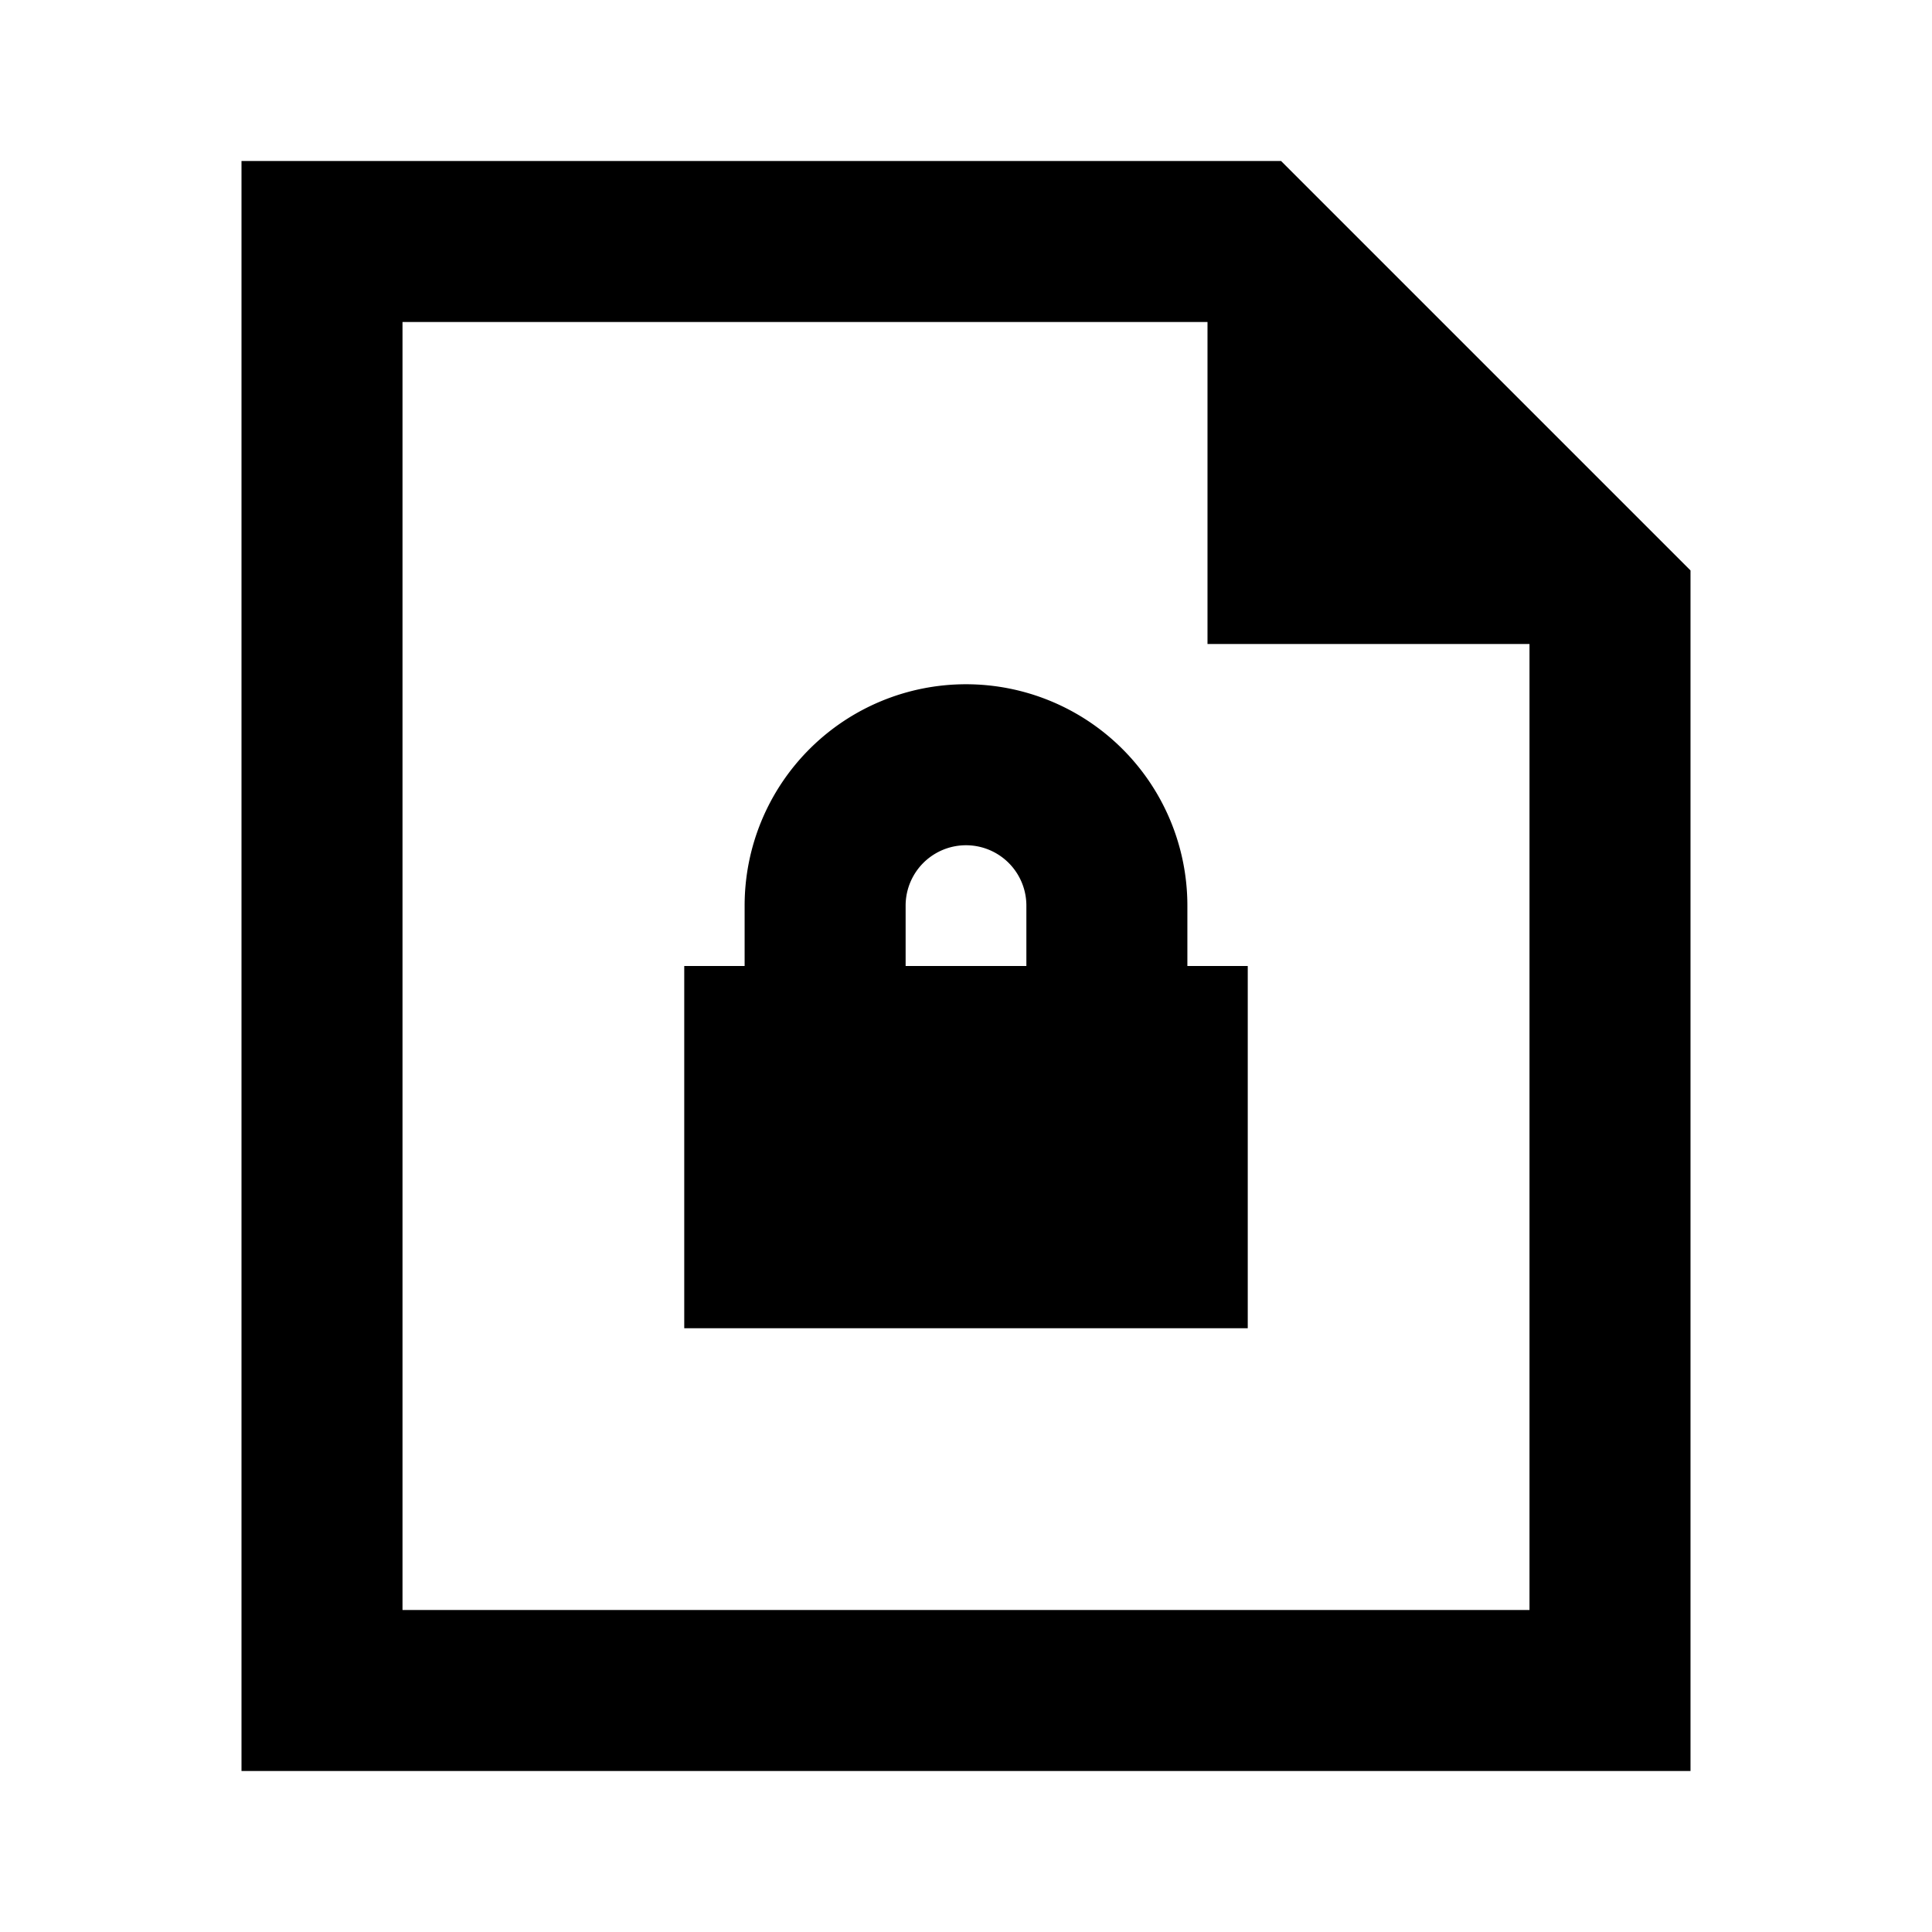 <svg xmlns="http://www.w3.org/2000/svg" width="24" height="24" fill="none">
  <path
    fill="currentColor"
    d="M14.75 12h.75v4.5h-7V12h.75v-.75a2.75 2.75 0 1 1 5.5 0zm-2 0v-.75a.75.75 0 0 0-1.5 0V12z"
  />
  <path fill="currentColor" d="M3 2h12.914L21 7.086V22H3zm12 2H5v16h14V8h-4z" />
</svg>
